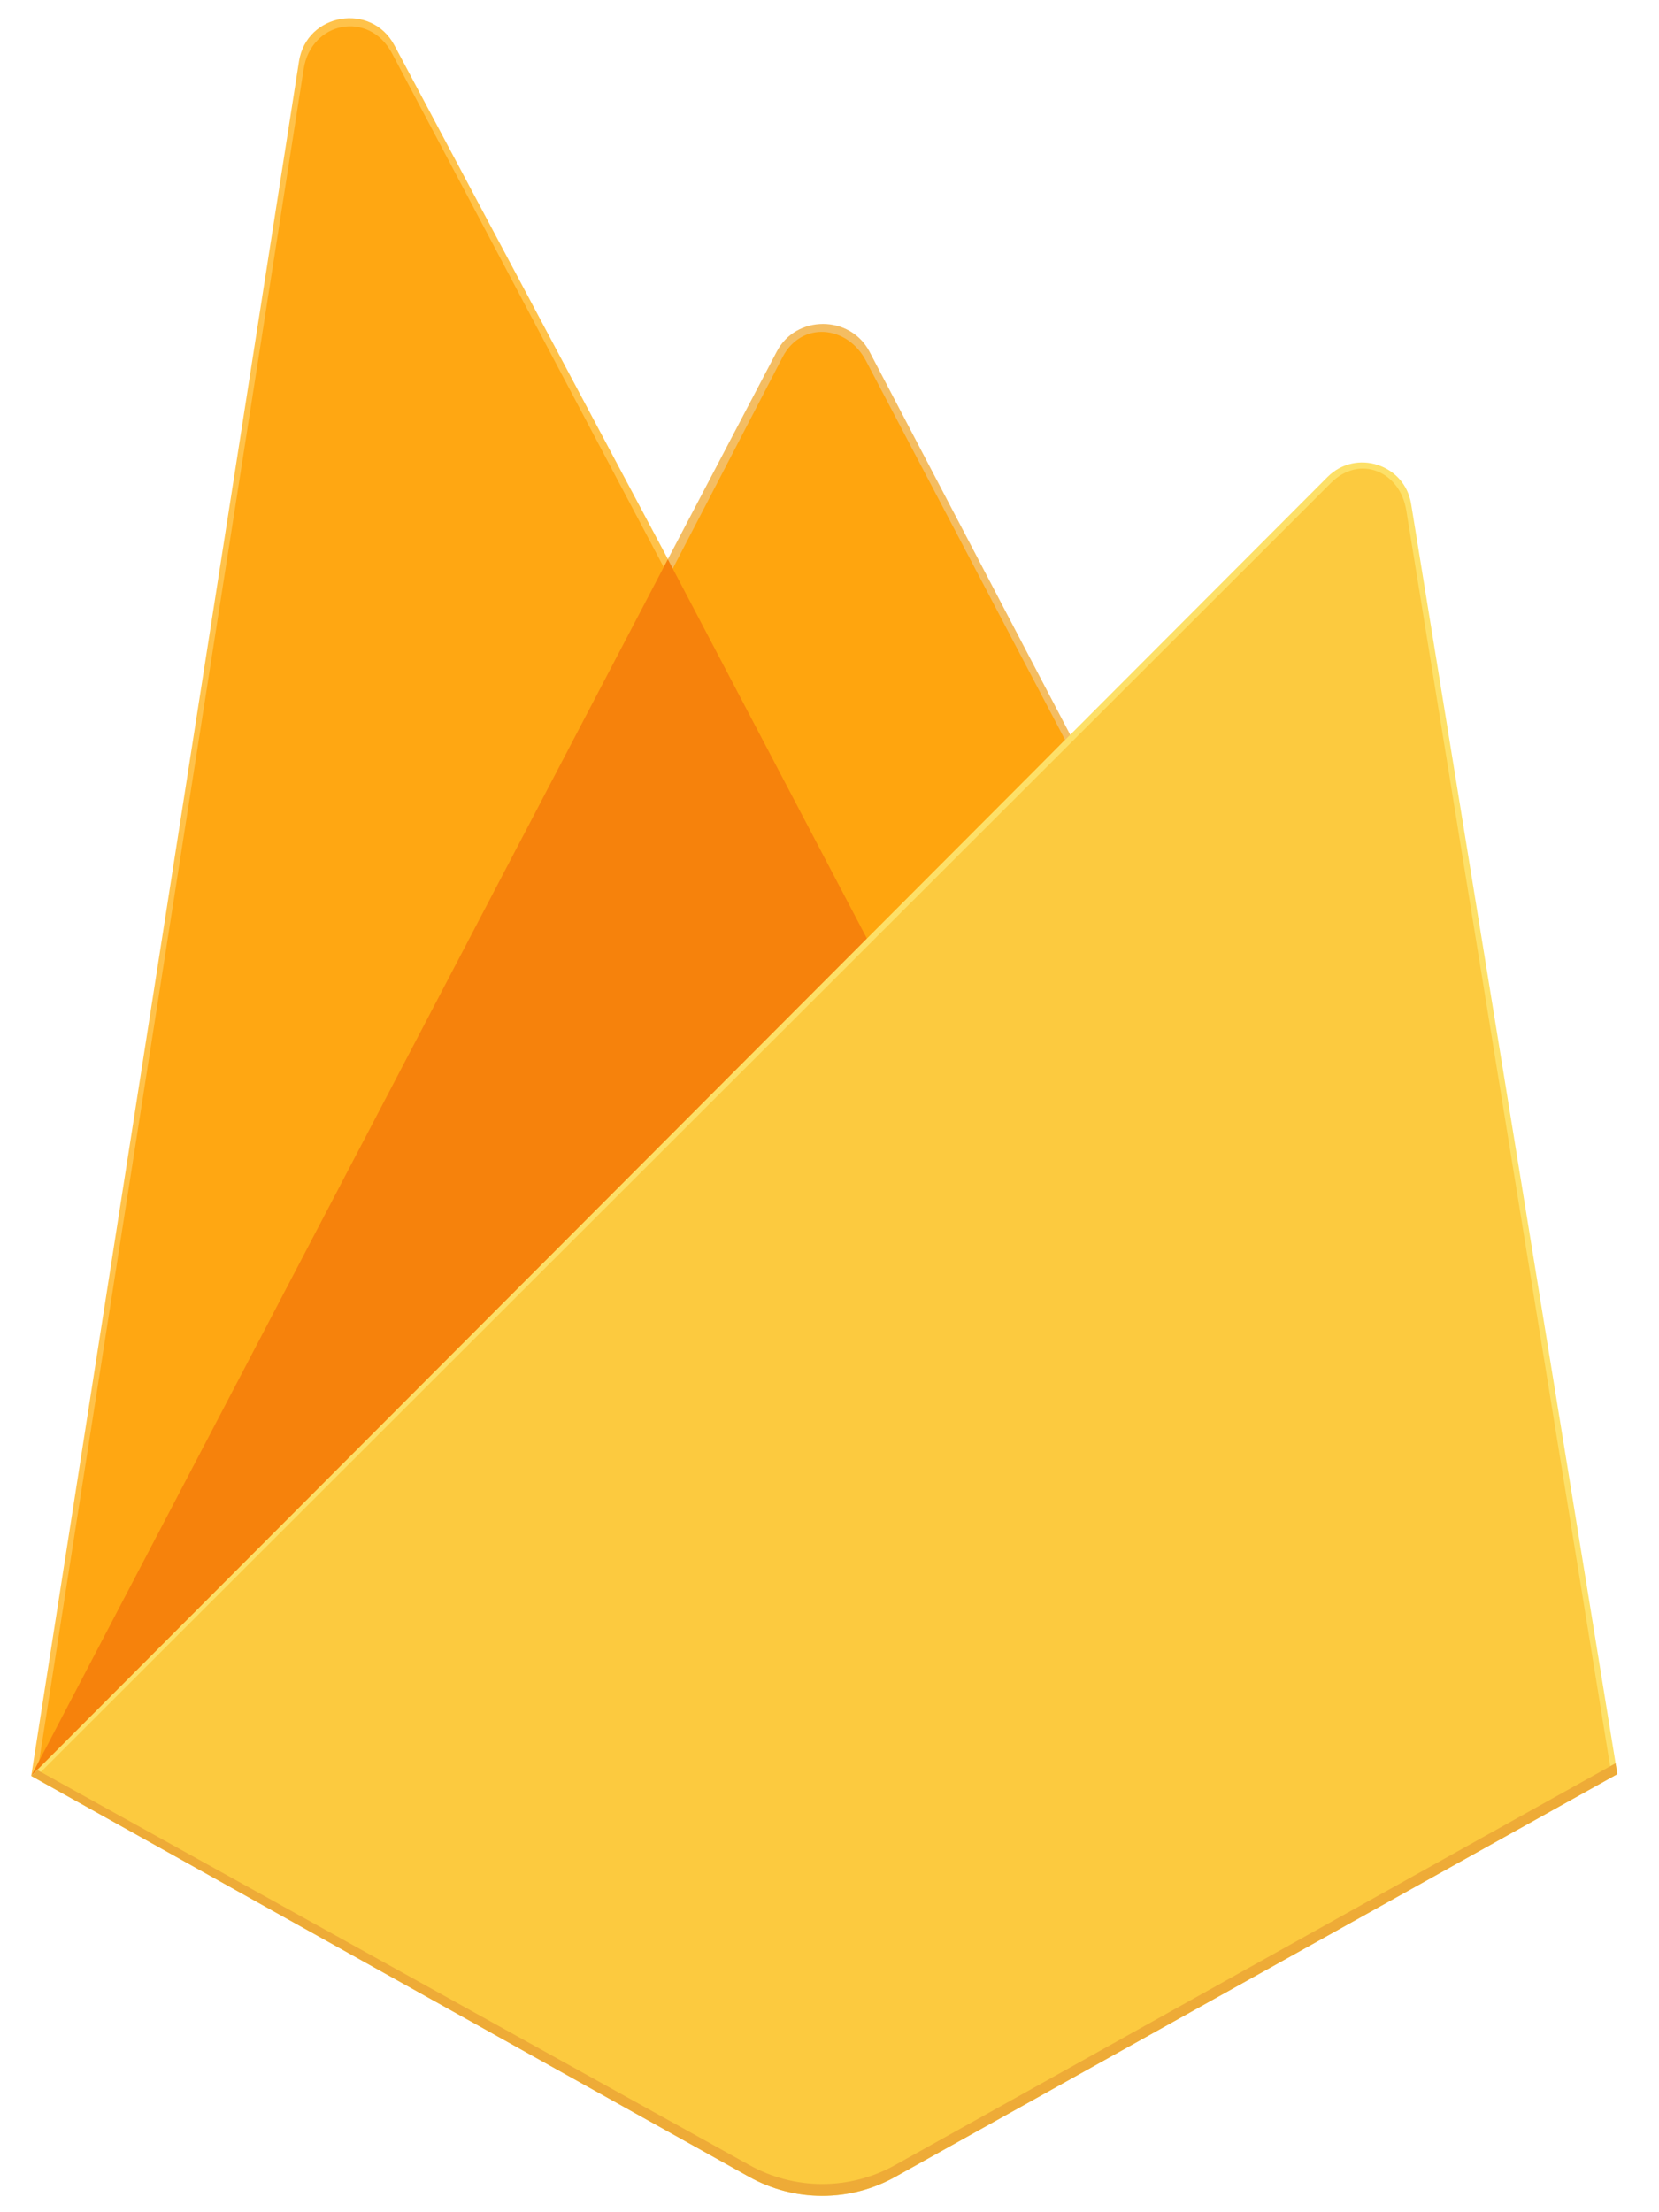 <svg width="27" height="36" viewBox="0 0 27 36" fill="none" xmlns="http://www.w3.org/2000/svg">
<path d="M0.508 28.9L0.722 28.6L10.871 9.344L10.892 9.14L6.419 0.737C6.044 0.033 4.988 0.211 4.866 0.999L0.508 28.9Z" fill="#FFC24A"/>
<path d="M0.635 28.671L0.797 28.355L10.839 9.3L6.377 0.863C6.006 0.167 5.064 0.344 4.942 1.124L0.635 28.671Z" fill="#FFA712"/>
<path d="M14.153 15.496L17.484 12.084L14.152 5.724C13.836 5.122 12.953 5.12 12.64 5.724L10.859 9.119V9.408L14.153 15.496H14.153Z" fill="#F4BD62"/>
<path d="M14.094 15.354L17.333 12.038L14.094 5.872C13.787 5.286 13.04 5.225 12.736 5.812L10.946 9.259L10.893 9.436L14.094 15.354Z" fill="#FFA50E"/>
<path d="M0.508 28.9L0.605 28.802L0.958 28.658L13.944 15.721L14.109 15.273L10.869 9.1L0.508 28.9Z" fill="#F6820C"/>
<path d="M14.569 35.425L26.322 28.87L22.966 8.201C22.861 7.554 22.067 7.299 21.605 7.762L0.508 28.9L12.193 35.424C12.556 35.627 12.965 35.733 13.381 35.733C13.797 35.734 14.206 35.627 14.569 35.425Z" fill="#FDE068"/>
<path d="M26.217 28.816L22.887 8.304C22.782 7.662 22.123 7.397 21.663 7.857L0.639 28.861L12.195 35.32C12.556 35.522 12.962 35.627 13.375 35.627C13.787 35.627 14.193 35.522 14.554 35.321L26.217 28.816L26.217 28.816Z" fill="#FCCA3F"/>
<path d="M14.569 35.232C14.206 35.435 13.797 35.541 13.381 35.541C12.965 35.541 12.556 35.434 12.193 35.231L0.602 28.801L0.508 28.9L12.193 35.425C12.556 35.627 12.965 35.734 13.381 35.734C13.797 35.734 14.206 35.628 14.569 35.425L26.322 28.871L26.293 28.694L14.569 35.232L14.569 35.232Z" fill="#EEAB37"/>
</svg>
